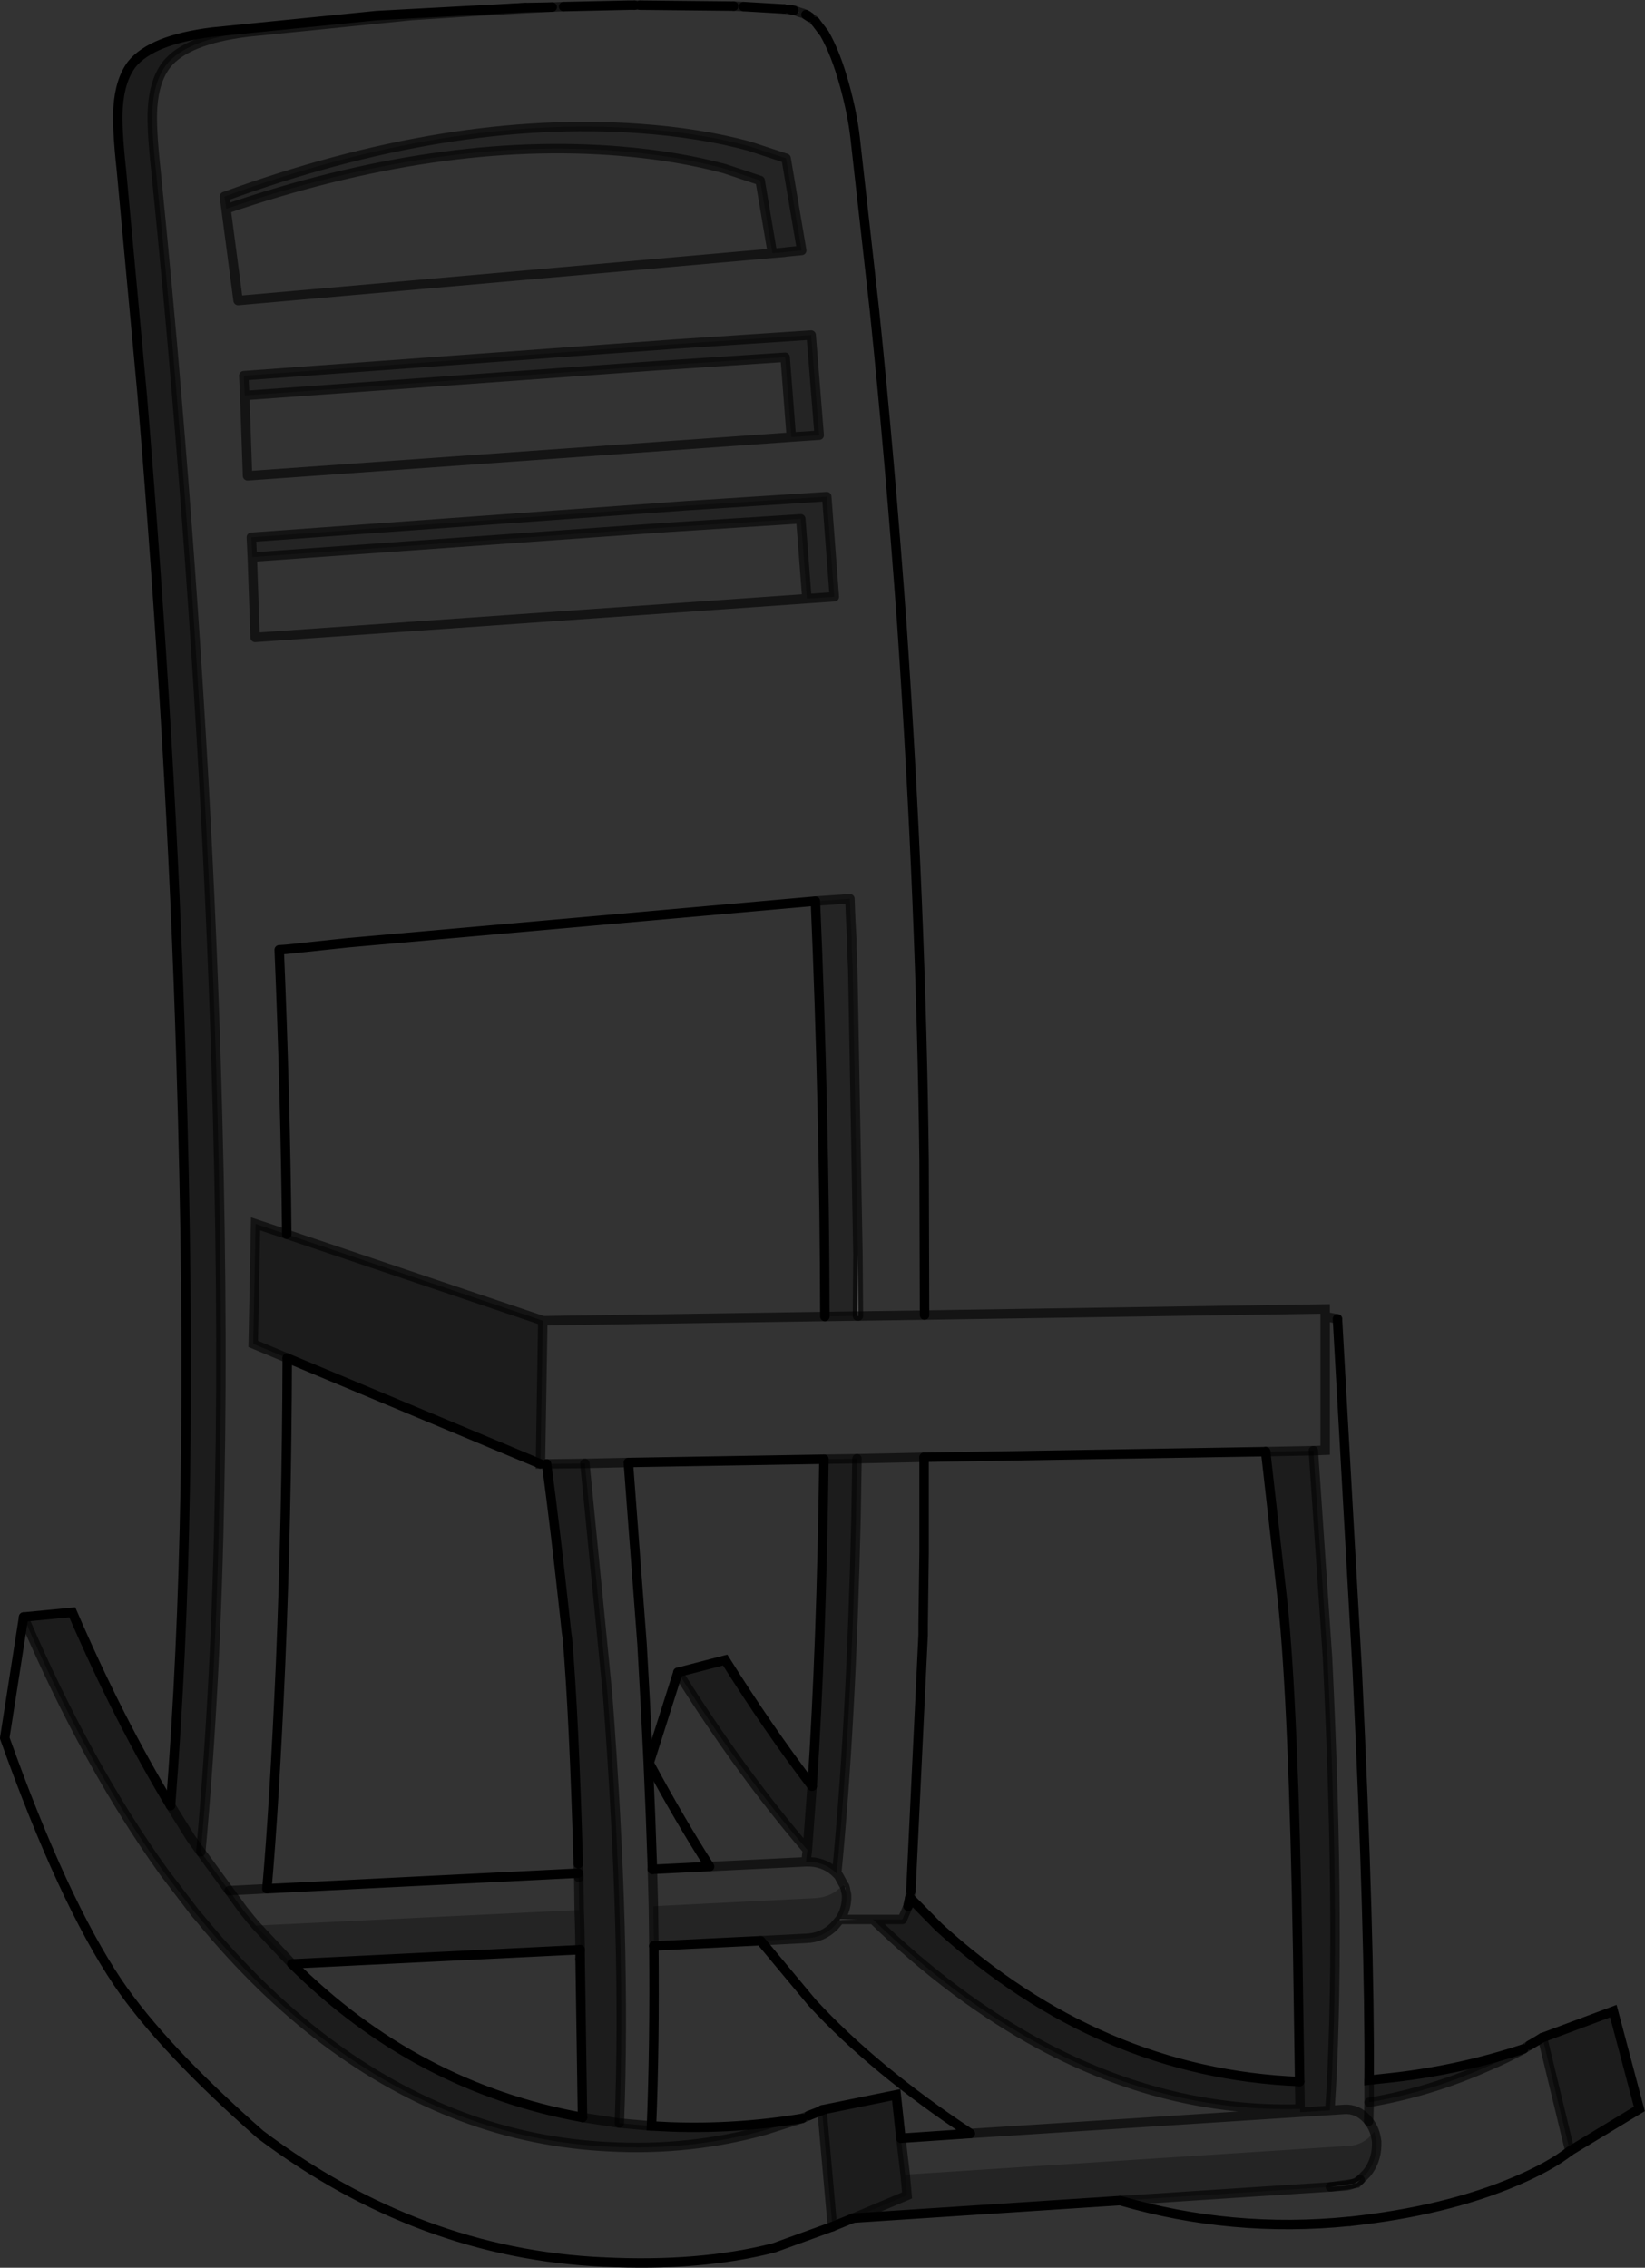 <?xml version="1.0" encoding="UTF-8" standalone="no"?>
<svg xmlns:xlink="http://www.w3.org/1999/xlink" height="239.95px" width="174.1px" xmlns="http://www.w3.org/2000/svg">
  <rect width="100%" height="100%" fill="#333333" stroke="none"/>
  <g transform="matrix(1.0, 0.0, 0.0, 1.0, 87.0, 120.0)">
    <path d="M-0.7 -117.7 L0.25 -116.45 Q1.45 -114.35 2.35 -111.1 3.2 -108.05 3.5 -105.45 L5.55 -87.15 Q7.2 -71.2 8.45 -53.9 10.5 -23.85 10.8 2.8 L10.85 19.15 3.85 19.25 10.85 19.15 53.25 18.5 53.25 19.3 54.55 19.55 56.65 56.85 Q58.0 85.2 57.9 100.1 L57.9 102.45 Q64.4 101.35 70.55 98.6 72.45 97.8 74.25 96.8 L74.9 96.4 76.0 95.75 76.2 95.6 76.25 95.6 79.15 107.6 Q77.05 109.25 73.4 110.8 66.0 113.95 55.85 115.05 L55.8 115.05 Q43.4 116.3 31.55 112.85 L53.8 111.4 56.6 111.0 56.95 110.65 57.65 109.95 Q58.65 108.7 58.7 107.05 L58.7 107.0 58.7 106.6 Q58.55 105.3 57.85 104.45 58.55 105.3 58.7 106.6 L58.45 105.55 57.8 106.25 Q56.95 106.95 55.9 107.05 L8.8 110.1 8.35 106.25 15.7 105.75 Q5.5 99.0 -1.05 91.9 L-6.5 85.35 -1.7 85.1 Q0.05 85.05 1.3 83.8 L1.85 83.15 3.65 83.1 1.9 83.1 Q2.55 82.1 2.6 80.85 L2.6 80.55 2.55 80.25 2.5 80.05 2.45 79.75 2.4 79.65 2.4 79.6 2.3 79.4 2.3 79.45 1.75 78.45 1.65 78.35 1.55 78.25 1.65 78.35 1.75 78.45 2.3 79.45 1.35 80.2 Q0.4 80.8 -0.85 80.85 L-17.85 81.7 -17.95 77.8 -17.85 81.7 -17.8 85.9 Q-17.7 96.4 -18.05 104.95 L-21.45 104.65 Q-20.7 85.4 -22.7 59.25 L-25.1 34.85 -20.5 34.75 -25.1 34.85 -29.15 34.9 -29.8 34.9 -29.55 19.75 -30.4 19.45 -29.5 19.75 0.3 19.3 3.75 19.25 3.85 19.25 3.8 12.7 3.25 -17.5 3.15 -19.65 3.15 -20.65 3.05 -22.4 3.0 -23.55 2.95 -24.9 -0.7 -24.65 -50.15 -20.25 -56.7 -19.55 -57.45 -19.5 Q-56.8 -4.1 -56.65 10.6 L-59.95 9.5 -60.2 22.2 -56.6 23.7 Q-56.65 40.3 -57.3 55.9 -57.95 70.75 -58.75 79.85 L-62.75 80.05 -58.75 79.85 -25.8 78.2 -25.75 78.65 -25.7 82.1 -59.9 83.75 -60.45 83.1 -61.3 82.05 -62.75 80.05 -65.75 75.95 Q-64.1 57.85 -63.75 37.5 -63.35 17.3 -64.15 -8.15 -65.2 -41.3 -68.3 -78.2 -69.15 -88.55 -70.5 -102.0 -71.0 -106.55 -70.85 -108.65 -70.65 -111.55 -69.35 -113.2 -67.25 -115.8 -60.85 -116.6 L-43.5 -118.35 -35.85 -118.85 -31.4 -119.1 -28.55 -119.25 -27.35 -119.3 -20.45 -119.45 -19.85 -119.45 -19.25 -119.45 -9.35 -119.35 -8.3 -119.3 -4.0 -119.05 -3.7 -119.0 -3.65 -119.0 -2.4 -118.7 -2.05 -118.6 -1.7 -118.45 -1.65 -118.4 -1.35 -118.2 -1.3 -118.2 -1.1 -118.05 -0.9 -117.9 -0.7 -117.7 M1.1 115.6 L-5.1 117.85 Q-12.9 119.85 -23.1 119.35 L-23.15 119.35 Q-42.7 118.45 -59.45 105.85 -69.85 96.7 -74.55 89.75 -80.35 81.1 -86.5 63.9 L-84.5 51.1 Q-77.8 66.75 -69.6 78.15 L-66.35 82.4 -65.75 83.1 Q-59.55 90.65 -52.6 95.9 -38.65 106.4 -22.5 107.15 -14.0 107.6 -6.05 105.4 L-2.1 104.15 -1.4 103.85 0.0 103.3 1.1 115.6 M-1.6 -56.65 L1.3 -56.85 0.5 -67.45 -14.2 -66.5 -60.4 -63.15 -60.3 -61.05 -60.0 -52.55 -1.6 -56.65 M52.0 33.5 L46.95 33.6 10.8 34.2 10.8 41.55 10.8 42.65 10.8 43.6 10.8 44.25 10.7 51.95 10.7 53.0 9.4 80.1 9.35 80.45 9.1 81.7 8.5 83.1 5.4 83.1 3.65 83.1 5.4 83.1 Q13.95 91.4 23.1 96.35 36.5 103.55 50.6 103.15 L50.6 103.5 53.75 103.3 Q54.95 85.45 53.5 55.45 L52.0 33.5 53.25 33.45 53.25 19.3 53.25 33.45 52.0 33.5 M1.55 78.25 Q3.1 62.4 3.6 40.5 L3.7 34.35 10.8 34.2 3.7 34.35 0.2 34.4 -20.5 34.75 -19.05 53.95 Q-18.3 66.8 -17.95 77.8 L-11.9 77.5 Q-15.1 72.5 -18.3 66.55 L-15.25 56.95 Q-8.6 67.55 -1.55 75.75 L-1.7 77.0 -1.65 77.0 Q0.1 76.95 1.35 78.05 L1.55 78.25 M57.85 104.45 L57.9 102.45 57.85 104.45 57.7 104.25 Q56.65 103.1 55.25 103.2 L53.75 103.3 55.25 103.2 Q56.65 103.1 57.7 104.25 L57.85 104.45 M15.7 105.75 L50.6 103.5 15.7 105.75 M-5.25 -93.2 L-4.05 -93.3 -3.7 -93.35 -2.15 -93.5 -3.8 -103.25 -7.75 -104.55 Q-12.95 -105.95 -19.3 -106.4 -39.55 -107.85 -63.25 -99.2 L-61.8 -88.2 -5.25 -93.2 M-3.25 -73.75 L-0.3 -73.95 -1.15 -84.55 -15.45 -83.6 -61.2 -80.25 -61.1 -78.15 -60.8 -69.65 -3.25 -73.75 M-1.7 77.0 L-11.9 77.5 -1.7 77.0" fill="#ffffff" fill-opacity="0.0" fill-rule="evenodd" stroke="none"/>
    <path d="M-0.7 -24.65 L2.95 -24.9 3.0 -23.55 3.05 -22.4 3.15 -20.65 3.15 -19.65 3.25 -17.5 3.8 12.7 3.75 19.25 0.3 19.3 Q0.25 -2.7 -0.7 -24.65 M31.55 112.85 L3.3 114.7 9.0 112.3 8.8 110.1 55.9 107.05 Q56.95 106.95 57.8 106.25 L58.45 105.55 58.7 106.6 58.7 107.0 58.7 107.05 Q58.65 108.7 57.65 109.95 L56.95 110.65 Q56.15 111.25 55.2 111.3 L53.8 111.4 31.55 112.85 M-60.3 -61.05 L-60.4 -63.15 -14.2 -66.5 0.5 -67.45 1.3 -56.85 -1.6 -56.65 -2.25 -65.1 -16.3 -64.2 -60.3 -61.05 M2.4 79.6 L2.4 79.65 2.5 80.05 2.55 80.25 2.6 80.55 2.6 80.85 Q2.55 82.1 1.9 83.1 L1.85 83.15 1.3 83.8 Q0.05 85.05 -1.7 85.1 L-6.5 85.35 -17.8 85.9 -17.85 81.7 -0.85 80.85 Q0.4 80.8 1.35 80.2 L2.3 79.45 2.4 79.6 M-63.25 -99.2 Q-39.55 -107.85 -19.3 -106.4 -12.95 -105.95 -7.75 -104.55 L-3.8 -103.25 -2.15 -93.5 -3.7 -93.35 -4.05 -93.3 -5.25 -93.2 -6.55 -100.9 -10.3 -102.15 Q-15.3 -103.5 -21.3 -104.0 -40.5 -105.6 -63.05 -97.9 L-63.25 -99.2 M-61.1 -78.15 L-61.2 -80.25 -15.45 -83.6 -1.15 -84.55 -0.3 -73.95 -3.25 -73.75 -3.9 -82.2 -17.55 -81.3 -61.1 -78.15 M-25.7 82.1 L-25.65 83.65 -25.6 86.3 -56.1 87.8 -59.9 83.75 -25.7 82.1" fill="#000000" fill-opacity="0.298" fill-rule="evenodd" stroke="none"/>
    <path d="M-1.35 -118.2 L-1.65 -118.4 -1.5 -118.35 -1.35 -118.2 M-31.4 -119.1 L-35.85 -118.85 -33.6 -119.05 -31.4 -119.1 M3.8 12.7 L3.85 19.25 3.75 19.25 3.8 12.7 M1.9 83.1 L3.65 83.1 1.85 83.15 1.9 83.1" fill="#ffffff" fill-rule="evenodd" stroke="none"/>
    <path d="M-35.85 -118.85 L-43.5 -118.35 -60.85 -116.6 Q-67.25 -115.8 -69.35 -113.2 -70.65 -111.55 -70.85 -108.65 -71.0 -106.55 -70.5 -102.0 -69.15 -88.55 -68.3 -78.2 -65.2 -41.3 -64.15 -8.15 -63.35 17.3 -63.75 37.5 -64.1 57.85 -65.75 75.95 L-62.75 80.05 -61.3 82.05 -60.45 83.1 -59.9 83.75 -56.1 87.8 Q-43.0 100.85 -25.35 104.05 L-25.6 87.3 -25.6 86.3 -25.65 83.65 -25.7 82.1 -25.75 78.65 -25.8 77.6 -25.8 77.2 Q-26.25 61.5 -26.95 53.35 L-27.05 52.65 -27.2 51.25 Q-28.2 42.0 -29.15 34.9 L-25.1 34.85 -22.7 59.25 Q-20.7 85.4 -21.45 104.65 L-18.05 104.95 -16.05 105.05 Q-9.05 105.3 -2.1 104.15 L-6.05 105.4 Q-14.0 107.6 -22.5 107.15 -38.65 106.4 -52.6 95.9 -59.55 90.65 -65.75 83.1 L-66.35 82.4 -69.6 78.15 Q-77.8 66.75 -84.5 51.1 L-79.35 50.6 Q-74.45 61.95 -68.95 71.05 -67.7 55.15 -67.4 37.5 -67.05 17.5 -67.85 -8.15 -68.85 -40.9 -71.95 -78.2 L-74.15 -102.0 Q-74.65 -106.55 -74.5 -108.65 -74.3 -111.55 -73.05 -113.2 -70.95 -115.8 -64.55 -116.6 L-47.15 -118.35 -31.4 -119.2 -33.6 -119.05 -35.85 -118.85 M-56.6 23.7 L-60.2 22.2 -59.95 9.5 -56.65 10.6 -30.4 19.45 -29.55 19.75 -29.8 34.9 -56.6 23.7 M57.9 100.1 L60.65 99.8 Q67.55 99.0 74.25 96.8 72.45 97.8 70.55 98.6 64.4 101.35 57.9 102.45 L57.9 100.1 M76.25 95.6 L83.75 92.8 86.5 103.15 79.15 107.6 76.25 95.6 M3.3 114.7 L1.1 115.6 0.0 103.3 0.0 103.25 7.85 101.65 8.35 106.25 8.8 110.1 9.0 112.3 3.3 114.7 M46.95 33.6 L52.0 33.5 53.5 55.45 Q54.95 85.45 53.75 103.3 L50.6 103.5 50.6 103.15 50.55 100.25 50.6 103.15 Q36.5 103.55 23.1 96.35 13.95 91.4 5.4 83.1 L8.5 83.1 9.1 81.7 9.3 80.8 12.4 83.95 Q29.4 99.4 50.55 100.25 L50.35 86.85 Q49.9 60.45 48.75 49.5 L46.95 33.6 M3.7 34.35 L3.6 40.5 Q3.1 62.4 1.55 78.25 L1.35 78.05 Q0.1 76.95 -1.65 77.0 L-1.7 77.0 -1.55 75.75 -1.05 69.0 -1.55 75.75 Q-8.6 67.55 -15.25 56.95 L-10.25 55.65 Q-5.7 62.9 -1.05 69.0 -0.05 54.0 0.2 34.4 L3.7 34.35 M-21.45 104.65 L-25.35 104.05 -21.45 104.65 M-65.75 75.95 L-66.8 74.5 -68.95 71.05 -66.8 74.5 -65.75 75.95" fill="#000000" fill-opacity="0.447" fill-rule="evenodd" stroke="none"/>
    <path d="M2.3 79.45 L2.3 79.4 2.4 79.6 2.3 79.45" fill="#929292" fill-rule="evenodd" stroke="none"/>
    <path d="M-2.4 -118.7 L-3.65 -119.0 -3.7 -119.0 -3.4 -119.0 -3.0 -118.9 -2.9 -118.9 -2.4 -118.7 M-28.55 -119.25 L-31.4 -119.1 -33.6 -119.05 -31.4 -119.2 -28.55 -119.25 M2.4 79.65 L2.45 79.75 2.5 80.05 2.4 79.65 M9.1 81.7 L9.35 80.45 9.3 80.8 9.1 81.7 M56.95 110.65 L56.6 111.0 53.8 111.4 55.2 111.3 Q56.15 111.25 56.95 110.65 M-25.8 77.6 L-25.75 78.65 -25.8 78.2 -25.8 77.6" fill="#dadada" fill-rule="evenodd" stroke="none"/>
    <path d="M10.85 19.15 L10.8 2.8 Q10.5 -23.85 8.45 -53.9 7.2 -71.2 5.55 -87.15 L3.5 -105.45 Q3.2 -108.05 2.35 -111.1 1.45 -114.35 0.25 -116.45 L-0.7 -117.7 M-1.3 -118.2 L-1.35 -118.2 -1.65 -118.4 -1.7 -118.45 M-4.0 -119.05 L-8.3 -119.3 M-9.35 -119.35 L-19.25 -119.45 M-19.85 -119.45 L-20.45 -119.45 -27.35 -119.3 M-58.75 79.85 Q-57.95 70.75 -57.3 55.9 -56.65 40.3 -56.6 23.7 M-56.65 10.6 Q-56.8 -4.1 -57.45 -19.5 L-56.7 -19.55 -50.15 -20.25 -0.7 -24.65 Q0.25 -2.7 0.3 19.3 M74.9 96.4 L76.0 95.75 M79.15 107.6 Q77.05 109.25 73.4 110.8 66.0 113.95 55.85 115.05 M55.8 115.05 Q43.4 116.3 31.55 112.85 L3.3 114.7 M1.1 115.6 L-5.1 117.85 Q-12.9 119.85 -23.1 119.35 M-23.15 119.35 Q-42.7 118.45 -59.45 105.85 -69.85 96.7 -74.55 89.75 -80.35 81.1 -86.5 63.9 L-84.5 51.1 M-68.95 71.05 Q-67.7 55.15 -67.4 37.5 -67.05 17.5 -67.85 -8.15 -68.85 -40.9 -71.95 -78.2 L-74.15 -102.0 Q-74.65 -106.55 -74.5 -108.65 -74.3 -111.55 -73.05 -113.2 -70.95 -115.8 -64.55 -116.6 L-47.15 -118.35 -31.4 -119.2 -28.55 -119.25 M46.95 33.6 L48.75 49.5 Q49.9 60.45 50.35 86.85 L50.55 100.25 M9.4 80.1 L10.7 53.0 10.7 51.95 10.8 44.25 10.8 43.6 10.8 42.65 10.8 41.55 10.8 34.2 M0.2 34.4 Q-0.05 54.0 -1.05 69.0 M9.1 81.7 L9.3 80.8 M8.35 106.25 L15.7 105.75 Q5.5 99.0 -1.05 91.9 L-6.5 85.35 -17.8 85.9 M-1.4 103.85 L0.0 103.3 M-3.0 -118.9 L-3.4 -119.0 M-1.65 -118.4 L-1.5 -118.35 -1.35 -118.2 M-29.15 34.9 Q-28.2 42.0 -27.2 51.25 L-27.05 52.65 -26.95 53.35 Q-26.25 61.5 -25.8 77.2 M-25.6 87.3 L-25.35 104.05 M-56.1 87.8 L-25.6 86.3 M-15.25 56.95 L-18.3 66.55 Q-15.1 72.5 -11.9 77.5 L-17.95 77.8 M-25.8 78.2 L-58.75 79.85" fill="none" stroke="#000000" stroke-linecap="round" stroke-linejoin="round" stroke-width="1.0"/>
    <path d="M-0.7 -117.7 L-0.9 -117.9 -1.1 -118.05 -1.3 -118.2 M-1.7 -118.45 L-2.05 -118.6 -2.4 -118.7 -2.9 -118.9 -3.0 -118.9 M-3.7 -119.0 L-4.0 -119.05 M-8.3 -119.3 L-9.35 -119.35 M-19.25 -119.45 L-19.85 -119.45 M-27.35 -119.3 L-28.55 -119.25 -31.4 -119.1 -35.85 -118.85 -43.5 -118.35 -60.85 -116.6 Q-67.25 -115.8 -69.35 -113.2 -70.65 -111.55 -70.85 -108.65 -71.0 -106.55 -70.5 -102.0 -69.15 -88.55 -68.3 -78.2 -65.2 -41.3 -64.15 -8.15 -63.35 17.3 -63.75 37.5 -64.1 57.85 -65.75 75.95 M-62.75 80.05 L-58.75 79.85 M-0.7 -24.65 L2.95 -24.9 3.0 -23.55 3.05 -22.4 3.15 -20.65 3.15 -19.65 3.25 -17.5 3.8 12.7 3.85 19.25 M74.25 96.8 L74.9 96.4 M76.0 95.75 L76.2 95.6 76.25 95.6 M55.85 115.05 L55.8 115.05 M-23.1 119.35 L-23.15 119.35 M-1.6 -56.65 L1.3 -56.85 0.5 -67.45 -14.2 -66.5 -60.4 -63.15 -60.3 -61.05 -16.3 -64.2 -2.25 -65.1 -1.6 -56.65 -60.0 -52.55 -60.3 -61.05 M50.55 100.25 L50.6 103.15 50.6 103.5 53.75 103.3 Q54.95 85.45 53.5 55.45 L52.0 33.5 M3.75 19.25 L3.8 12.7 M3.7 34.35 L3.6 40.5 Q3.1 62.4 1.55 78.25 L1.65 78.35 1.75 78.45 2.3 79.45 2.4 79.6 2.4 79.65 2.45 79.75 2.5 80.05 2.55 80.25 2.6 80.55 2.6 80.85 Q2.55 82.1 1.9 83.1 L3.65 83.1 5.4 83.1 8.5 83.1 9.1 81.7 9.35 80.45 9.4 80.1 M-1.05 69.0 L-1.55 75.75 -1.7 77.0 -1.65 77.0 Q0.1 76.95 1.35 78.05 L1.55 78.25 M1.85 83.15 L1.9 83.1 M-6.5 85.35 L-1.7 85.1 Q0.05 85.05 1.3 83.8 L1.85 83.15 M9.3 80.8 L9.35 80.45 M50.6 103.15 Q36.5 103.55 23.1 96.35 13.95 91.4 5.4 83.1 M57.9 102.45 Q64.4 101.35 70.55 98.6 72.45 97.8 74.25 96.8 M57.85 104.45 Q58.55 105.3 58.7 106.6 L58.7 107.0 58.7 107.05 Q58.65 108.7 57.65 109.95 L56.95 110.65 Q56.15 111.25 55.2 111.3 L53.8 111.4 31.55 112.85 M53.75 103.3 L55.25 103.2 Q56.65 103.1 57.7 104.25 L57.85 104.45 M-2.1 104.15 L-1.4 103.85 M50.6 103.5 L15.7 105.75 M-33.6 -119.05 L-31.4 -119.2 M-35.85 -118.85 L-33.6 -119.05 M-3.4 -119.0 L-3.7 -119.0 M-5.25 -93.2 L-4.05 -93.3 -3.7 -93.35 -2.15 -93.5 -3.8 -103.25 -7.75 -104.55 Q-12.95 -105.95 -19.3 -106.4 -39.55 -107.85 -63.25 -99.2 L-63.05 -97.9 Q-40.5 -105.6 -21.3 -104.0 -15.3 -103.5 -10.3 -102.15 L-6.55 -100.9 -5.25 -93.2 -61.8 -88.2 -63.25 -99.2 M-3.25 -73.75 L-0.3 -73.95 -1.15 -84.55 -15.45 -83.6 -61.2 -80.25 -61.1 -78.15 -17.55 -81.3 -3.9 -82.2 -3.25 -73.75 -60.8 -69.65 -61.1 -78.15 M-25.1 34.85 L-22.7 59.25 Q-20.7 85.4 -21.45 104.65 M-25.8 77.2 L-25.8 77.6 -25.75 78.65 -25.7 82.1 -25.65 83.65 -25.6 86.3 M-84.5 51.1 Q-77.8 66.75 -69.6 78.15 L-66.35 82.4 -65.75 83.1 Q-59.55 90.65 -52.6 95.9 -38.65 106.4 -22.5 107.15 -14.0 107.6 -6.05 105.4 L-2.1 104.15 M-15.25 56.95 Q-8.6 67.55 -1.55 75.75 M-11.9 77.5 L-1.7 77.0" fill="none" stroke="#000000" stroke-linecap="round" stroke-linejoin="round" stroke-opacity="0.6" stroke-width="1.0"/>
    <path d="M-65.75 75.95 L-62.75 80.05 -61.3 82.05 -60.45 83.1 -59.9 83.75 -56.1 87.8 M-56.6 23.7 L-60.2 22.2 -59.95 9.5 -56.65 10.6 -30.4 19.45 -29.55 19.75 -29.8 34.9 -29.15 34.9 -25.1 34.85 -20.5 34.75 M3.85 19.25 L10.85 19.15 53.25 18.5 53.25 19.3 54.55 19.55 M52.0 33.5 L46.95 33.6 M52.0 33.5 L53.25 33.45 53.25 19.3 M0.3 19.3 L3.75 19.25 3.85 19.25 M10.8 34.2 L3.7 34.35 0.2 34.4 M57.9 100.1 L57.9 102.45 57.85 104.45 M56.95 110.65 L56.6 111.0 53.8 111.4 M8.35 106.25 L8.8 110.1 9.0 112.3 3.3 114.7 M0.0 103.3 L0.0 103.25 M1.1 115.6 L0.0 103.3 M79.15 107.6 L76.25 95.6 M-21.45 104.65 L-18.05 104.95 M-25.35 104.05 L-21.45 104.65 M-30.4 19.45 L-29.5 19.75 0.3 19.3 M-68.95 71.05 L-66.8 74.5 -65.75 75.95 M-25.8 78.2 L-25.75 78.65 M-17.95 77.8 L-17.85 81.7 -17.8 85.9" fill="none" stroke="#000000" stroke-linecap="round" stroke-linejoin="miter-clip" stroke-miterlimit="4.0" stroke-opacity="0.6" stroke-width="1.0"/>
    <path d="M54.55 19.55 L56.65 56.85 Q58.0 85.2 57.9 100.1 L60.65 99.8 Q67.55 99.0 74.25 96.8 M76.25 95.6 L83.75 92.8 86.5 103.15 79.15 107.6 M3.3 114.7 L1.1 115.6 M-84.5 51.1 L-79.35 50.6 Q-74.45 61.95 -68.95 71.05 M9.3 80.8 L12.4 83.95 Q29.4 99.4 50.55 100.25 M46.95 33.6 L10.8 34.2 M0.0 103.25 L7.85 101.65 8.35 106.25 M-17.8 85.9 Q-17.7 96.4 -18.05 104.95 L-16.05 105.05 Q-9.05 105.3 -2.1 104.15 M-20.5 34.75 L0.2 34.4 M-25.6 86.3 L-25.6 87.3 M-29.8 34.9 L-56.6 23.7 M-1.05 69.0 Q-5.7 62.9 -10.25 55.65 L-15.25 56.95 M-17.95 77.8 Q-18.3 66.8 -19.05 53.95 L-20.5 34.75 M-56.1 87.8 Q-43.0 100.85 -25.35 104.05" fill="none" stroke="#000000" stroke-linecap="round" stroke-linejoin="miter-clip" stroke-miterlimit="4.0" stroke-width="1.0"/>
  </g>
</svg>
